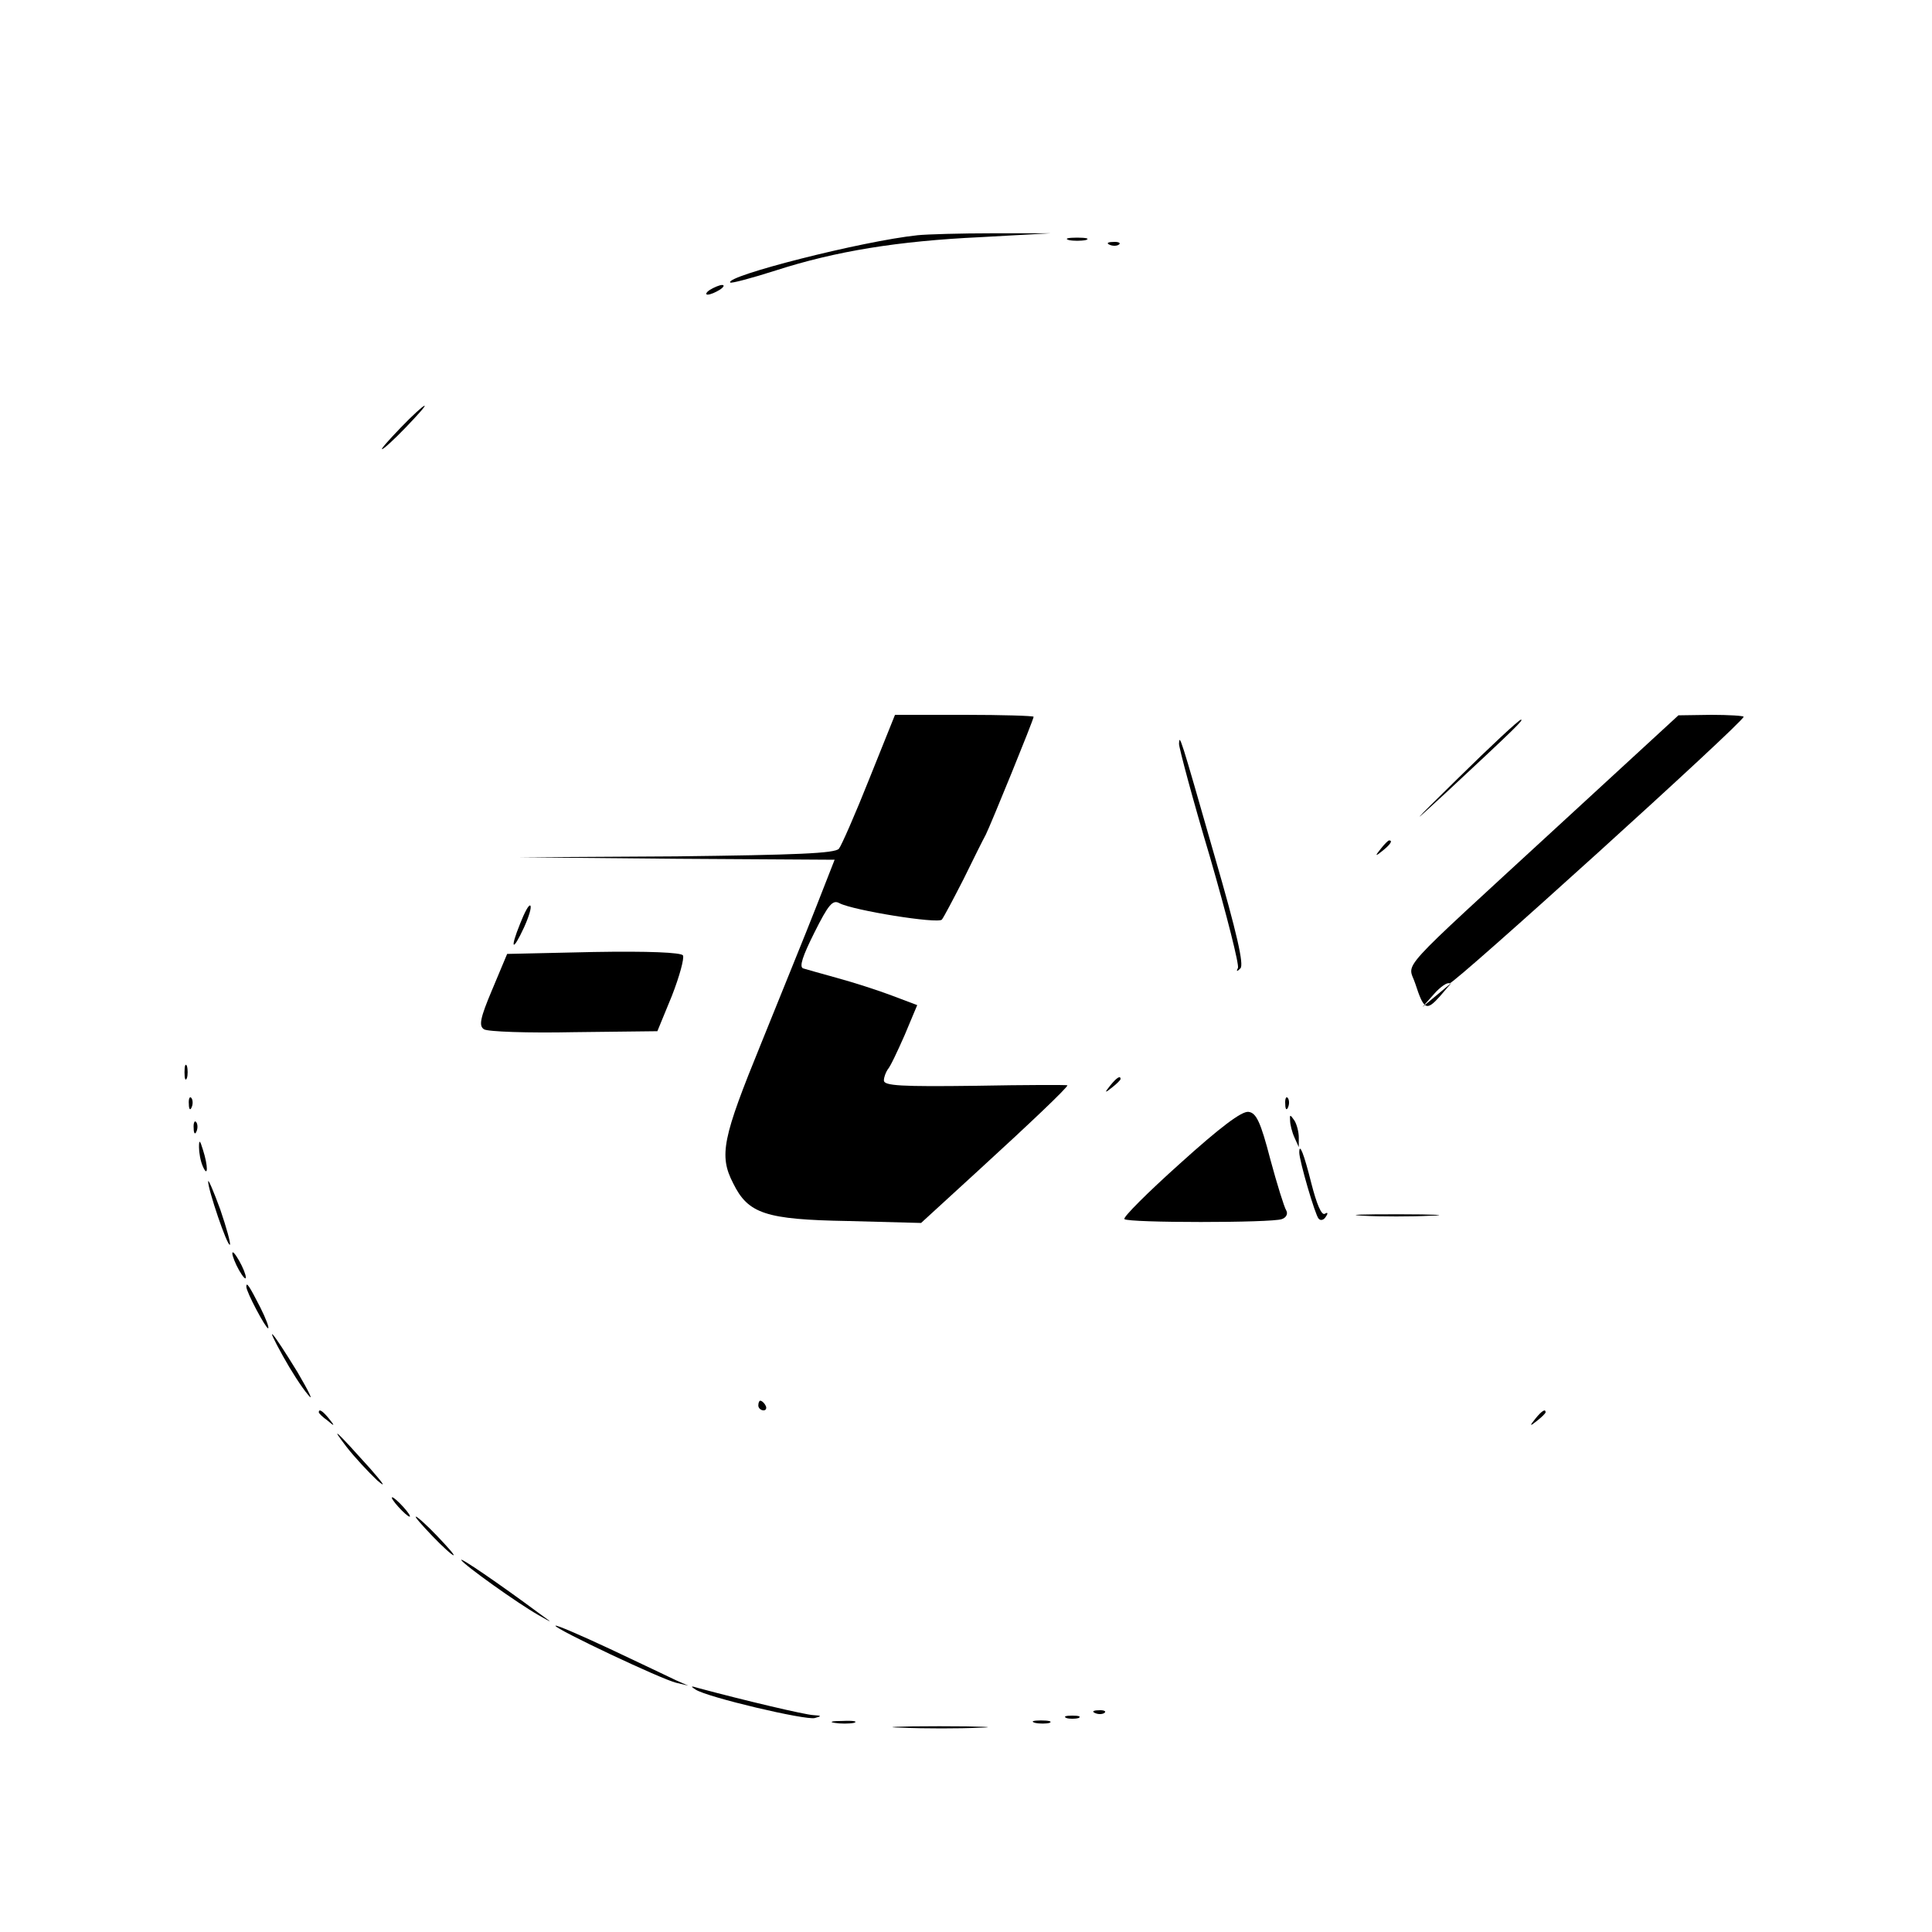 <?xml version="1.0" standalone="no"?>
<!DOCTYPE svg PUBLIC "-//W3C//DTD SVG 20010904//EN"
 "http://www.w3.org/TR/2001/REC-SVG-20010904/DTD/svg10.dtd">
<svg version="1.0" xmlns="http://www.w3.org/2000/svg"
 width="400pt" height="400pt" viewBox="0 0 400 400"
 preserveAspectRatio="xMidYMid meet">

<g transform="translate(0,400) scale(0.1,-0.1)"
fill="#000000" stroke="none">
<path d="M1900 3513 c-115 -12 -401 -85 -388 -98 2 -2 44 9 94 25 124 40 253
61 424 69 l145 8 -120 0 c-66 0 -136 -2 -155 -4z"/>
<path d="M2213 3503 c9 -2 25 -2 35 0 9 3 1 5 -18 5 -19 0 -27 -2 -17 -5z"/>
<path d="M2298 3493 c7 -3 16 -2 19 1 4 3 -2 6 -13 5 -11 0 -14 -3 -6 -6z"/>
<path d="M1470 3400 c-8 -5 -10 -10 -5 -10 6 0 17 5 25 10 8 5 11 10 5 10 -5
0 -17 -5 -25 -10z"/>
<path d="M830 3115 c-24 -25 -42 -45 -39 -45 3 0 25 20 49 45 24 25 42 45 39
45 -3 0 -25 -20 -49 -45z"/>
<path d="M1800 2388 c-29 -73 -58 -139 -63 -145 -7 -10 -91 -13 -336 -16
l-326 -2 327 -3 326 -2 -38 -97 c-21 -54 -73 -181 -114 -283 -80 -196 -88
-232 -58 -290 31 -63 67 -75 238 -78 l151 -4 119 109 c106 97 184 171 184 176
0 1 -85 1 -190 -1 -154 -2 -190 0 -190 11 0 7 4 17 8 23 5 5 20 37 35 71 l26
62 -53 20 c-29 11 -79 27 -112 36 -32 9 -65 18 -71 20 -9 3 -1 26 23 74 29 58
38 69 52 61 29 -15 203 -43 212 -34 4 5 24 43 45 84 20 41 41 83 46 92 10 20
99 238 99 244 0 2 -65 4 -143 4 l-144 0 -53 -132z"/>
<path d="M3225 2289 c-341 -314 -310 -279 -295 -325 18 -55 23 -58 51 -27 l24
28 -30 -25 -30 -25 24 27 c13 15 28 25 32 22 7 -4 609 541 609 552 0 2 -30 4
-67 4 l-68 -1 -250 -230z"/>
<path d="M3018 2388 c-98 -96 -103 -102 -24 -29 146 136 161 151 155 151 -4 0
-63 -55 -131 -122z"/>
<path d="M2441 2460 c0 -8 28 -114 64 -234 35 -121 61 -224 58 -230 -4 -8 -2
-8 5 -1 8 7 -7 73 -54 235 -71 248 -72 251 -73 230z"/>
<path d="M2859 2243 c-13 -16 -12 -17 4 -4 16 13 21 21 13 21 -2 0 -10 -8 -17
-17z"/>
<path d="M1077 2088 c-22 -54 -16 -60 8 -8 10 22 16 42 13 45 -3 3 -12 -14
-21 -37z"/>
<path d="M1019 1951 c-25 -59 -28 -75 -17 -82 7 -5 91 -8 186 -6 l173 2 30 73
c16 41 26 78 23 84 -4 6 -71 9 -185 7 l-179 -4 -31 -74z"/>
<path d="M382 1780 c0 -14 2 -19 5 -12 2 6 2 18 0 25 -3 6 -5 1 -5 -13z"/>
<path d="M2299 1753 c-13 -16 -12 -17 4 -4 9 7 17 15 17 17 0 8 -8 3 -21 -13z"/>
<path d="M391 1714 c0 -11 3 -14 6 -6 3 7 2 16 -1 19 -3 4 -6 -2 -5 -13z"/>
<path d="M2661 1714 c0 -11 3 -14 6 -6 3 7 2 16 -1 19 -3 4 -6 -2 -5 -13z"/>
<path d="M2443 1591 c-67 -60 -119 -112 -115 -115 7 -8 306 -8 326 0 9 3 13
11 9 18 -4 6 -19 54 -33 106 -20 77 -29 96 -45 98 -14 2 -59 -32 -142 -107z"/>
<path d="M2671 1680 c0 -8 4 -24 9 -35 l9 -20 0 20 c0 11 -4 27 -9 35 -9 13
-10 13 -9 0z"/>
<path d="M401 1664 c0 -11 3 -14 6 -6 3 7 2 16 -1 19 -3 4 -6 -2 -5 -13z"/>
<path d="M412 1625 c0 -11 3 -29 8 -40 11 -25 11 1 0 35 -6 20 -8 21 -8 5z"/>
<path d="M2690 1614 c0 -17 33 -130 40 -137 4 -5 11 -3 15 4 5 7 4 10 -2 6 -7
-4 -17 20 -28 63 -15 60 -25 86 -25 64z"/>
<path d="M431 1554 c-1 -15 40 -136 45 -131 2 2 -7 35 -20 73 -14 38 -25 64
-25 58z"/>
<path d="M2822 1483 c37 -2 100 -2 140 0 40 1 10 3 -67 3 -77 0 -110 -1 -73
-3z"/>
<path d="M481 1405 c0 -5 6 -21 14 -35 8 -14 14 -20 14 -15 0 6 -6 21 -14 35
-8 14 -14 21 -14 15z"/>
<path d="M510 1336 c0 -11 40 -86 45 -86 3 0 -4 19 -16 43 -23 45 -29 54 -29
43z"/>
<path d="M586 1192 c16 -29 39 -65 52 -80 12 -15 2 6 -22 47 -54 88 -71 107
-30 33z"/>
<path d="M1570 1090 c0 -5 5 -10 11 -10 5 0 7 5 4 10 -3 6 -8 10 -11 10 -2 0
-4 -4 -4 -10z"/>
<path d="M660 1076 c0 -2 8 -10 18 -17 15 -13 16 -12 3 4 -13 16 -21 21 -21
13z"/>
<path d="M3179 1063 c-13 -16 -12 -17 4 -4 9 7 17 15 17 17 0 8 -8 3 -21 -13z"/>
<path d="M717 1005 c17 -22 46 -53 64 -70 20 -17 13 -7 -15 25 -69 77 -85 92
-49 45z"/>
<path d="M825 880 c10 -11 20 -20 23 -20 3 0 -3 9 -13 20 -10 11 -20 20 -23
20 -3 0 3 -9 13 -20z"/>
<path d="M895 820 c21 -22 41 -40 44 -40 3 0 -13 18 -34 40 -21 22 -41 40 -44
40 -3 0 13 -18 34 -40z"/>
<path d="M955 770 c7 -11 116 -89 160 -114 30 -17 30 -17 5 1 -89 66 -170 121
-165 113z"/>
<path d="M1150 634 c0 -7 220 -111 250 -118 l25 -6 -25 11 c-14 7 -76 36 -137
65 -62 29 -113 51 -113 48z"/>
<path d="M1440 502 c24 -16 228 -64 247 -59 15 4 14 5 -3 6 -18 1 -141 30
-238 56 -16 5 -17 4 -6 -3z"/>
<path d="M2268 453 c7 -3 16 -2 19 1 4 3 -2 6 -13 5 -11 0 -14 -3 -6 -6z"/>
<path d="M2208 443 c6 -2 18 -2 25 0 6 3 1 5 -13 5 -14 0 -19 -2 -12 -5z"/>
<path d="M1728 433 c12 -2 30 -2 40 0 9 3 -1 5 -23 4 -22 0 -30 -2 -17 -4z"/>
<path d="M2143 433 c9 -2 23 -2 30 0 6 3 -1 5 -18 5 -16 0 -22 -2 -12 -5z"/>
<path d="M1868 423 c46 -2 118 -2 160 0 42 1 5 3 -83 3 -88 0 -123 -2 -77 -3z"/>
</g>
</svg>
